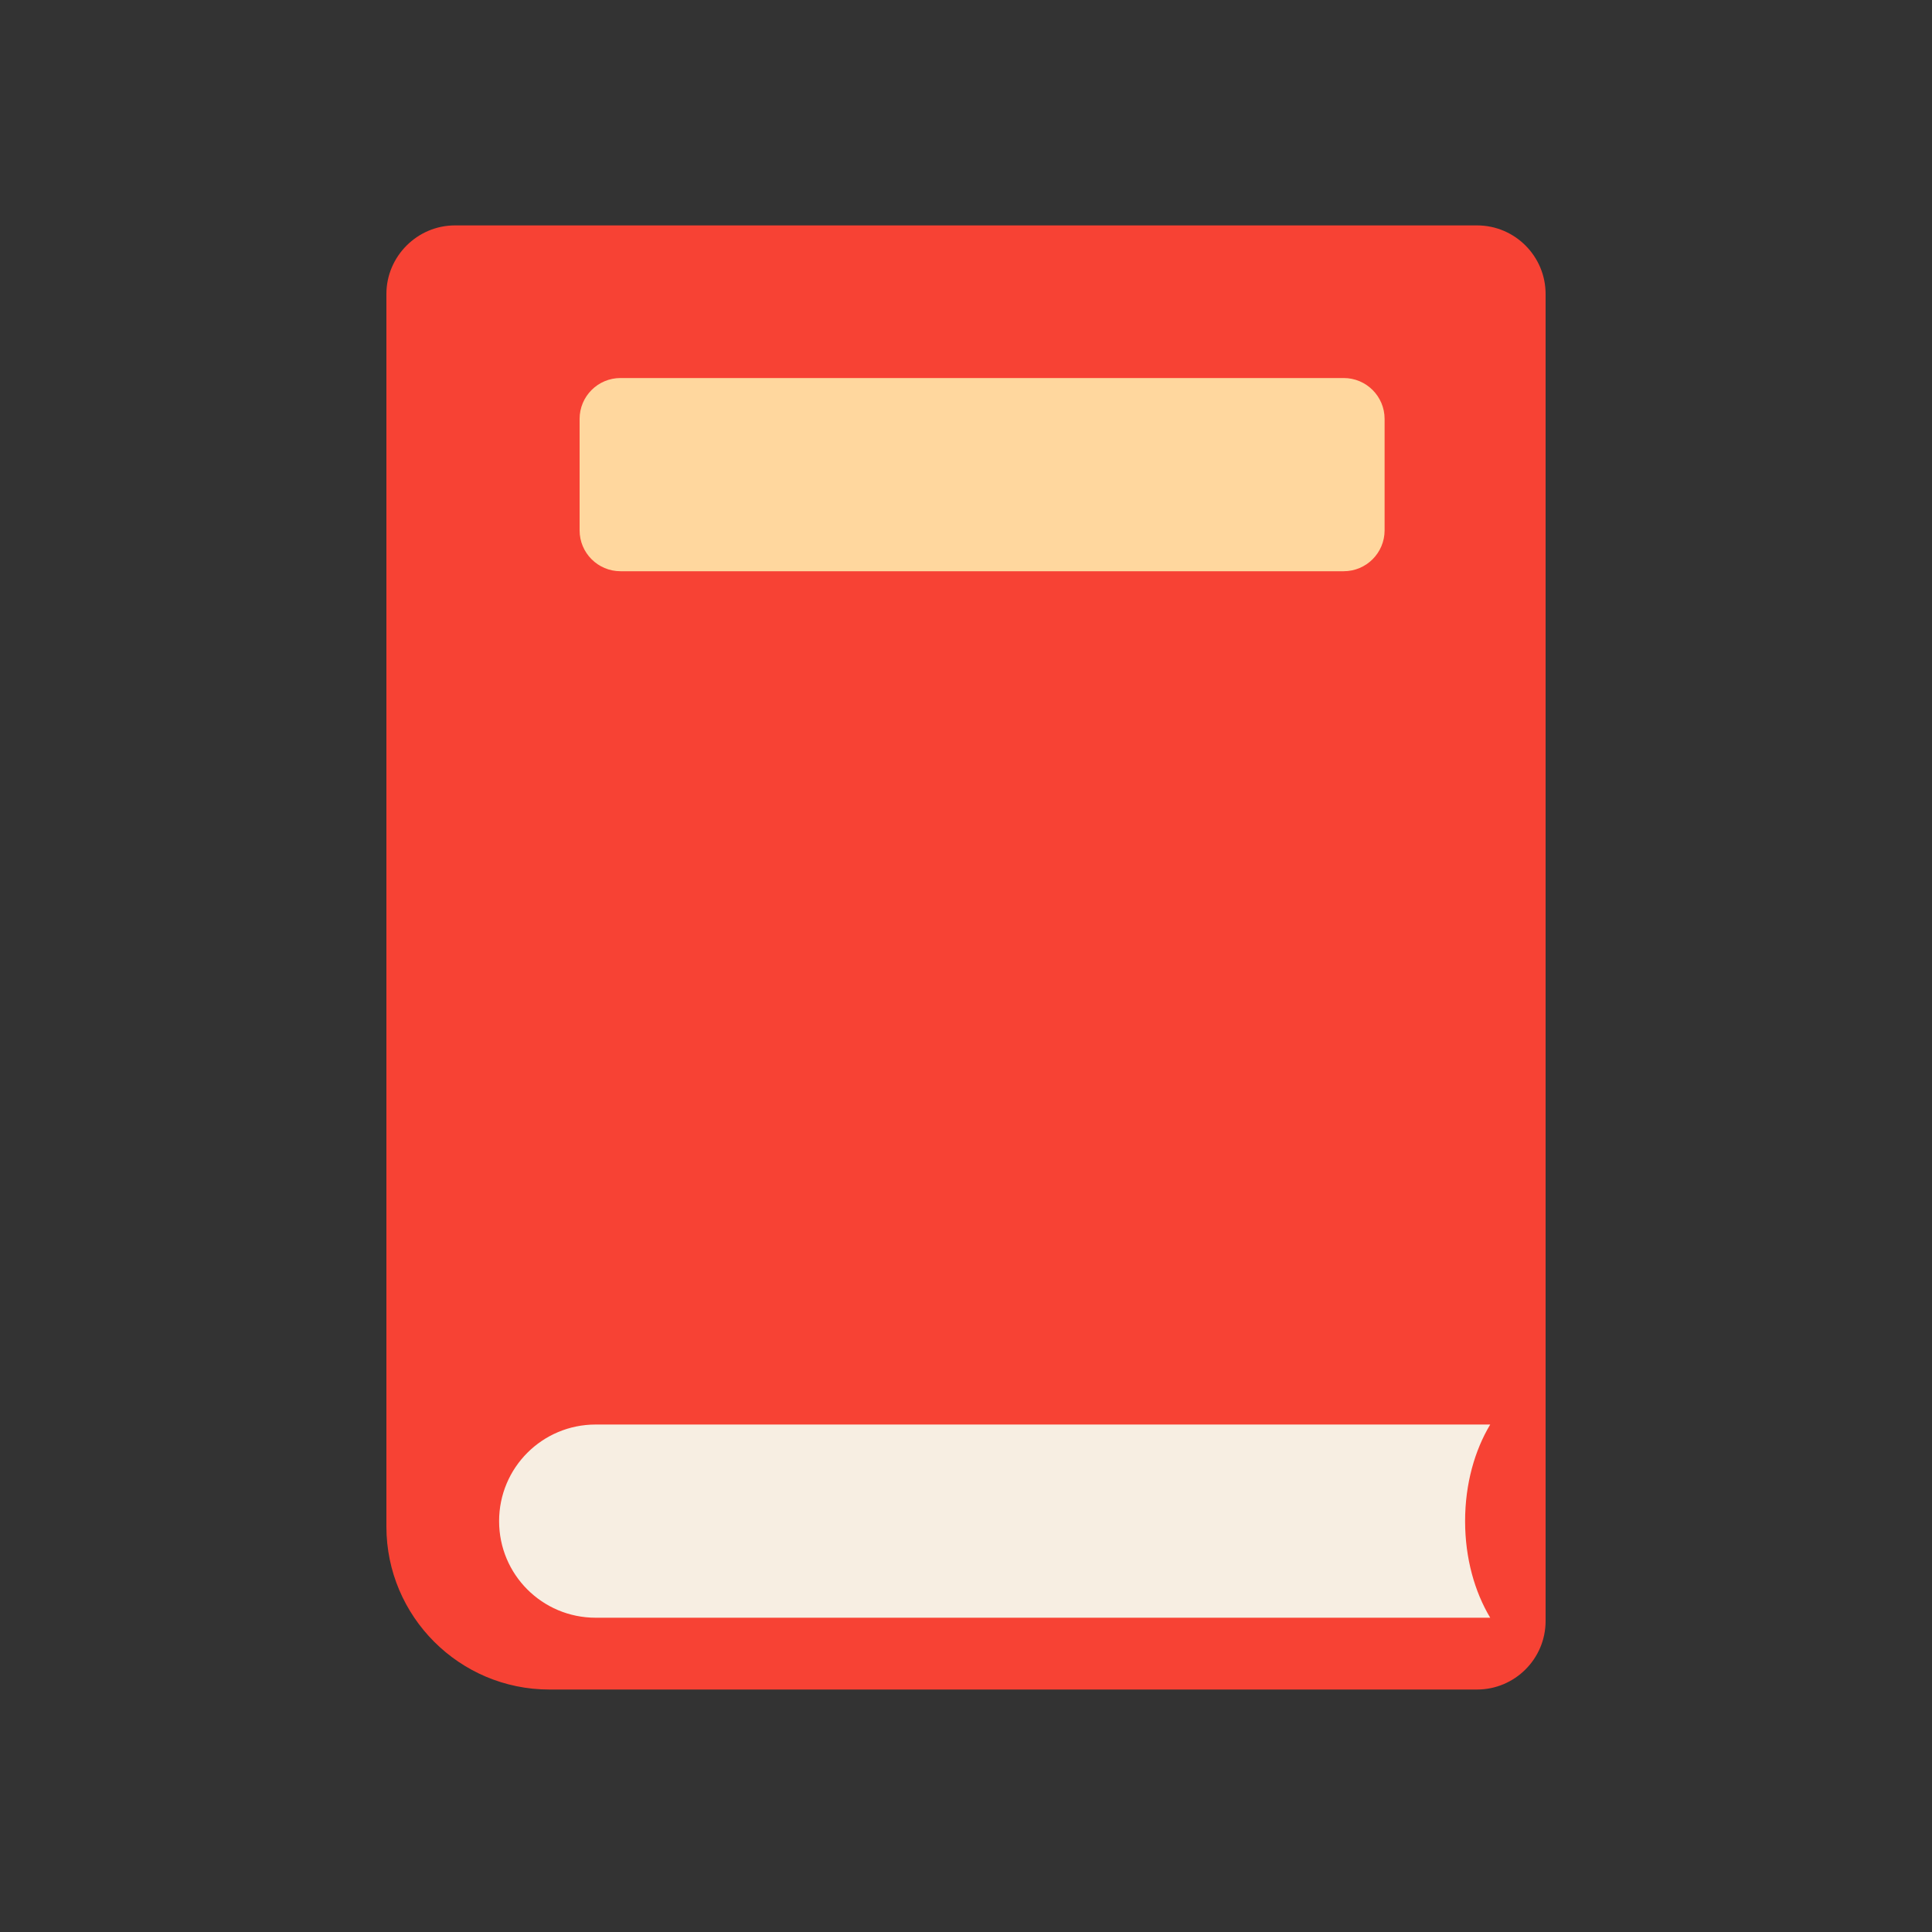 <svg width="60" height="60" viewBox="0 0 60 60" fill="none" xmlns="http://www.w3.org/2000/svg">
<rect x="0" y="0" width="60" height="60" fill="#333333" stroke="none"/>
<g clip-path="url(#clip0_3251_29081)">
<path d="M14.13 7H45.87C47.05 7 48 7.96 48 9.13V50.34C48 51.52 47.04 52.47 45.87 52.47H17.06C14.27 52.47 12 50.2 12 47.41V9.13C12 7.96 12.96 7 14.13 7Z" fill="#F74234"/>
<path d="M45.5 47.24C45.5 46.08 45.8 45.04 46.28 44.24H18.5C16.84 44.24 15.5 45.58 15.5 47.24C15.5 48.9 16.84 50.24 18.5 50.24H46.28C45.8 49.44 45.5 48.4 45.5 47.24Z" fill="#F7EEE2"/>
<path d="M41.73 11.74H19.27C18.569 11.74 18 12.309 18 13.01V16.47C18 17.171 18.569 17.74 19.27 17.74H41.73C42.431 17.74 43 17.171 43 16.47V13.01C43 12.309 42.431 11.74 41.73 11.74Z" fill="#FFD79E"/>
</g>
<defs>
<clipPath id="clip0_3251_29081">
<rect width="36" height="45.47" fill="white" transform="translate(12 7)"/>
</clipPath>
</defs>
</svg>
